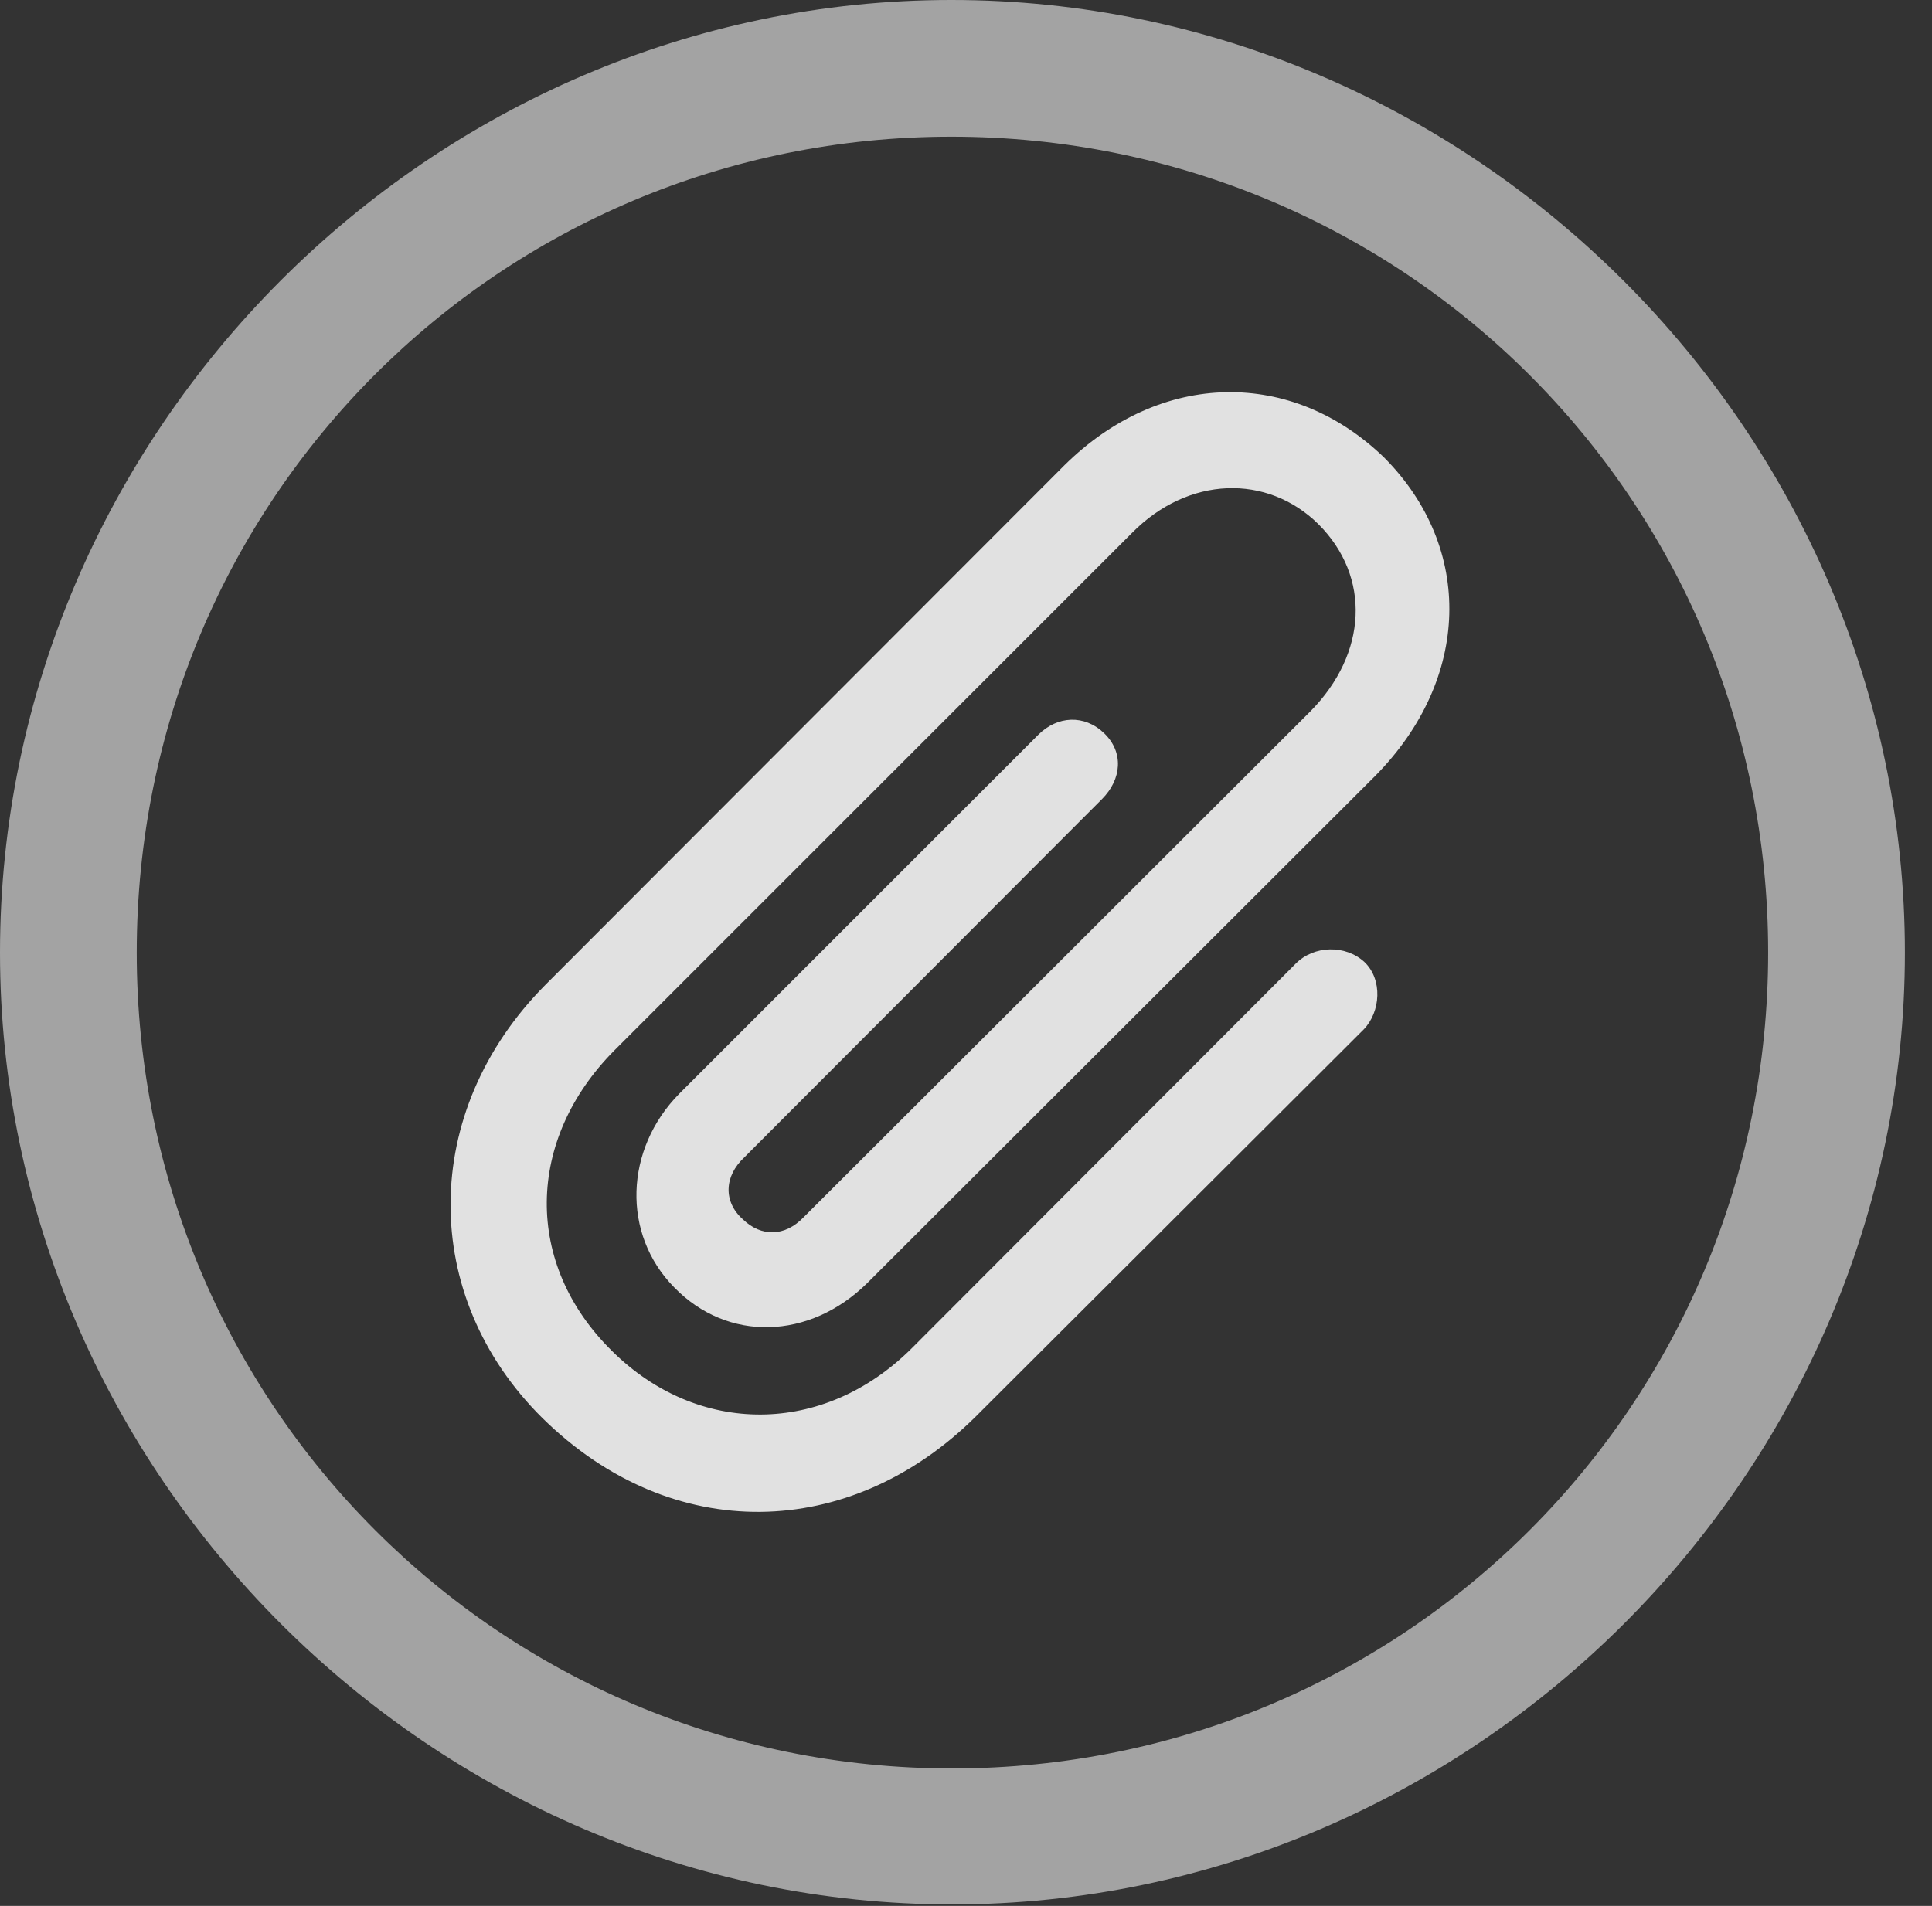 <?xml version="1.0" encoding="UTF-8"?>
<!--Generator: Apple Native CoreSVG 232.5-->
<!DOCTYPE svg
PUBLIC "-//W3C//DTD SVG 1.1//EN"
       "http://www.w3.org/Graphics/SVG/1.1/DTD/svg11.dtd">
<svg version="1.1" xmlns="http://www.w3.org/2000/svg" xmlns:xlink="http://www.w3.org/1999/xlink" width="25.801" height="25.459">
 <rect width="100%" height="100%" fill="#333333" stroke="none"/>
 <g>
  <rect height="25.459" opacity="0" width="25.801" x="0" y="0"/>
  <path d="M12.715 25.439C19.678 25.439 25.439 19.678 25.439 12.725C25.439 5.762 19.668 0 12.705 0C5.752 0 0 5.762 0 12.725C0 19.678 5.762 25.439 12.715 25.439ZM12.715 23.623C6.68 23.623 1.826 18.76 1.826 12.725C1.826 6.68 6.67 1.826 12.705 1.826C18.75 1.826 23.613 6.68 23.613 12.725C23.613 18.76 18.76 23.623 12.715 23.623Z" fill="#ffffff" fill-opacity="0.55"/>
  <path d="M7.246 18.945C8.975 20.645 11.348 20.586 13.027 18.926L18.213 13.75C18.438 13.516 18.467 13.086 18.223 12.852C17.969 12.617 17.549 12.627 17.305 12.871L12.178 18.008C10.996 19.189 9.316 19.18 8.174 18.047C6.992 16.885 7.021 15.225 8.203 14.033L15.117 7.119C15.869 6.357 16.924 6.328 17.607 7.002C18.311 7.705 18.262 8.73 17.5 9.502L10.732 16.26C10.479 16.523 10.166 16.523 9.922 16.289C9.658 16.055 9.668 15.713 9.941 15.459L14.717 10.674C14.98 10.41 15.01 10.049 14.746 9.795C14.482 9.541 14.121 9.561 13.867 9.814L9.072 14.609C8.34 15.352 8.301 16.484 9.004 17.197C9.717 17.93 10.81 17.9 11.582 17.139L18.369 10.361C19.639 9.072 19.688 7.324 18.486 6.113C17.256 4.922 15.508 4.941 14.219 6.211L7.285 13.154C5.605 14.844 5.596 17.314 7.246 18.945Z" fill="#ffffff" fill-opacity="0.85"/>
 </g>
</svg>
